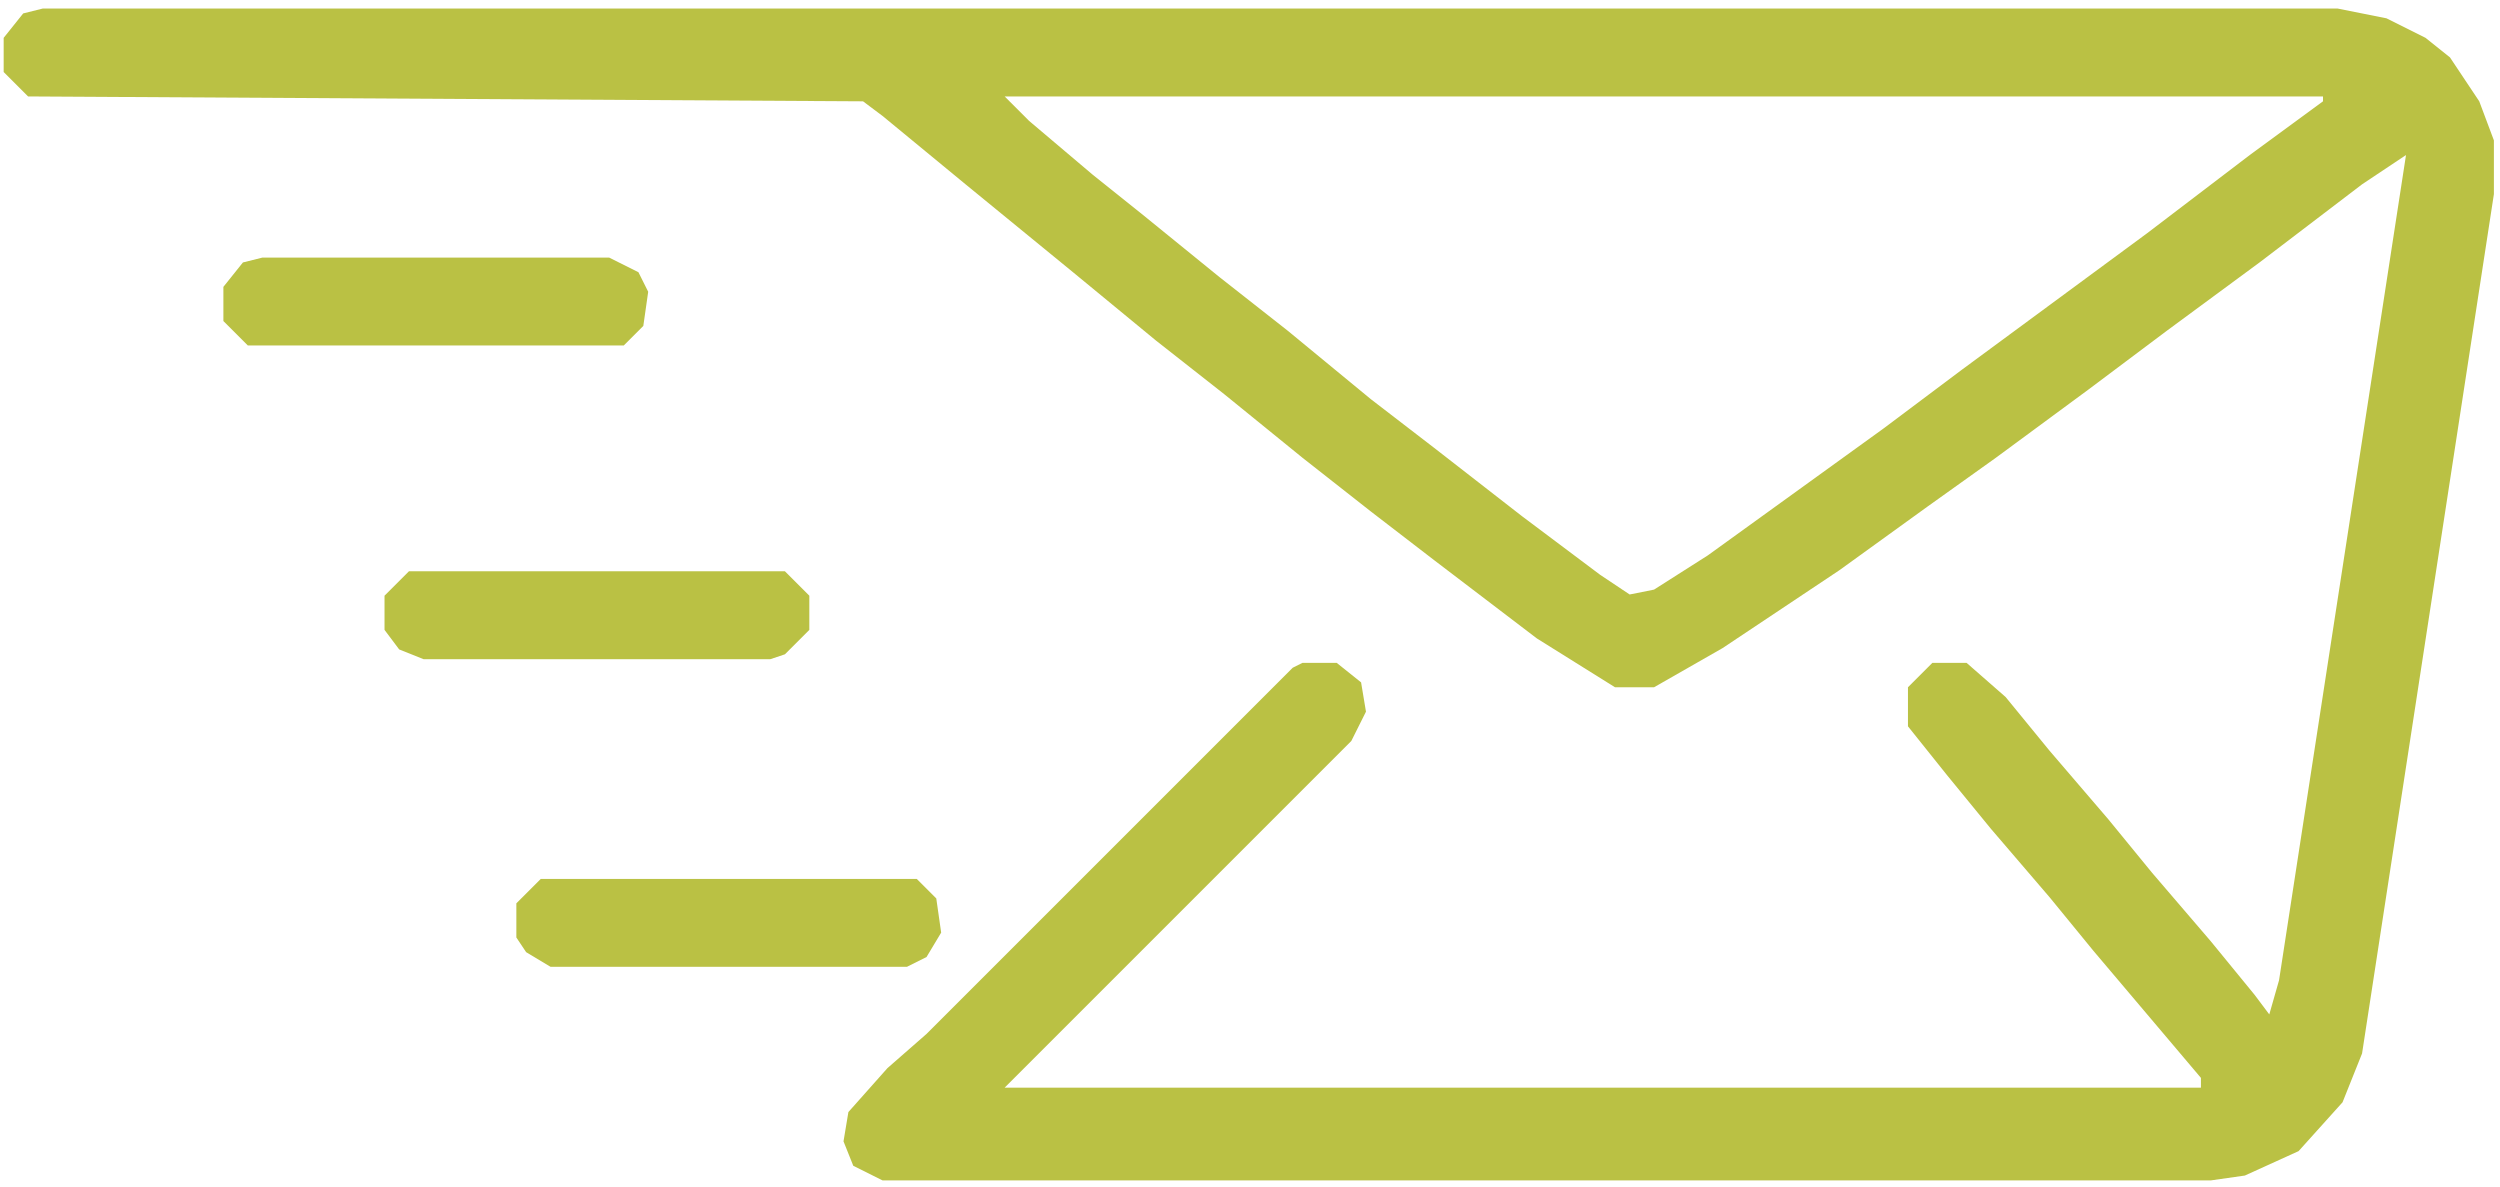 <svg width="512" height="243" xmlns="http://www.w3.org/2000/svg" version="1.1">
    <g>
        <path d="m8.75,1.75l470,0l10,2l8,4l5,4l6,9l3,8l0,11l-27,176l-4,10l-9,10l-11,5l-7,1l-272,0l-6,-3l-2,-5l1,-6l8,-9l8,-7l75,-75l2,-1l7,0l5,4l1,6l-3,6l-71,71l245,0l0,-2l-11,-13l-11,-13l-9,-11l-12,-14l-9,-11l-8,-10l0,-8l5,-5l7,0l8,7l9,11l12,14l9,11l12,14l9,11l3,4l2,-7l26,-169l-9,6l-21,16l-19,14l-16,12l-19,14l-14,10l-18,13l-24,16l-14,8l-8,0l-16,-10l-21,-16l-13,-10l-14,-11l-16,-13l-14,-11l-17,-14l-11,-9l-11,-9l-17,-14l-4,-3l-171,-1l-5,-5l0,-7l4,-5l4,-1zm197,18l5,5l13,11l10,8l16,13l14,11l17,14l13,10l18,14l16,12l6,4l5,-1l11,-7l18,-13l18,-13l16,-12l19,-14l19,-14l21,-16l15,-11l0,-1l-270,0z"
              fill="#bac144"/>
        <path d="m83.75,117l77,0l5,5l0,7l-5,5l-3,1l-71,0l-5,-2l-3,-4l0,-7l5,-5z" fill="#bac144"/>
        <path d="m110.75,180l77,0l4,4l1,7l-3,5l-4,2l-73,0l-5,-3l-2,-3l0,-7l5,-5z" fill="#bac144"/>
        <path d="m53.75,52.75l71,0l6,3l2,4l-1,7l-4,4l-77,0l-5,-5l0,-7l4,-5l4,-1z" fill="#bac144"/>
    </g>
</svg>